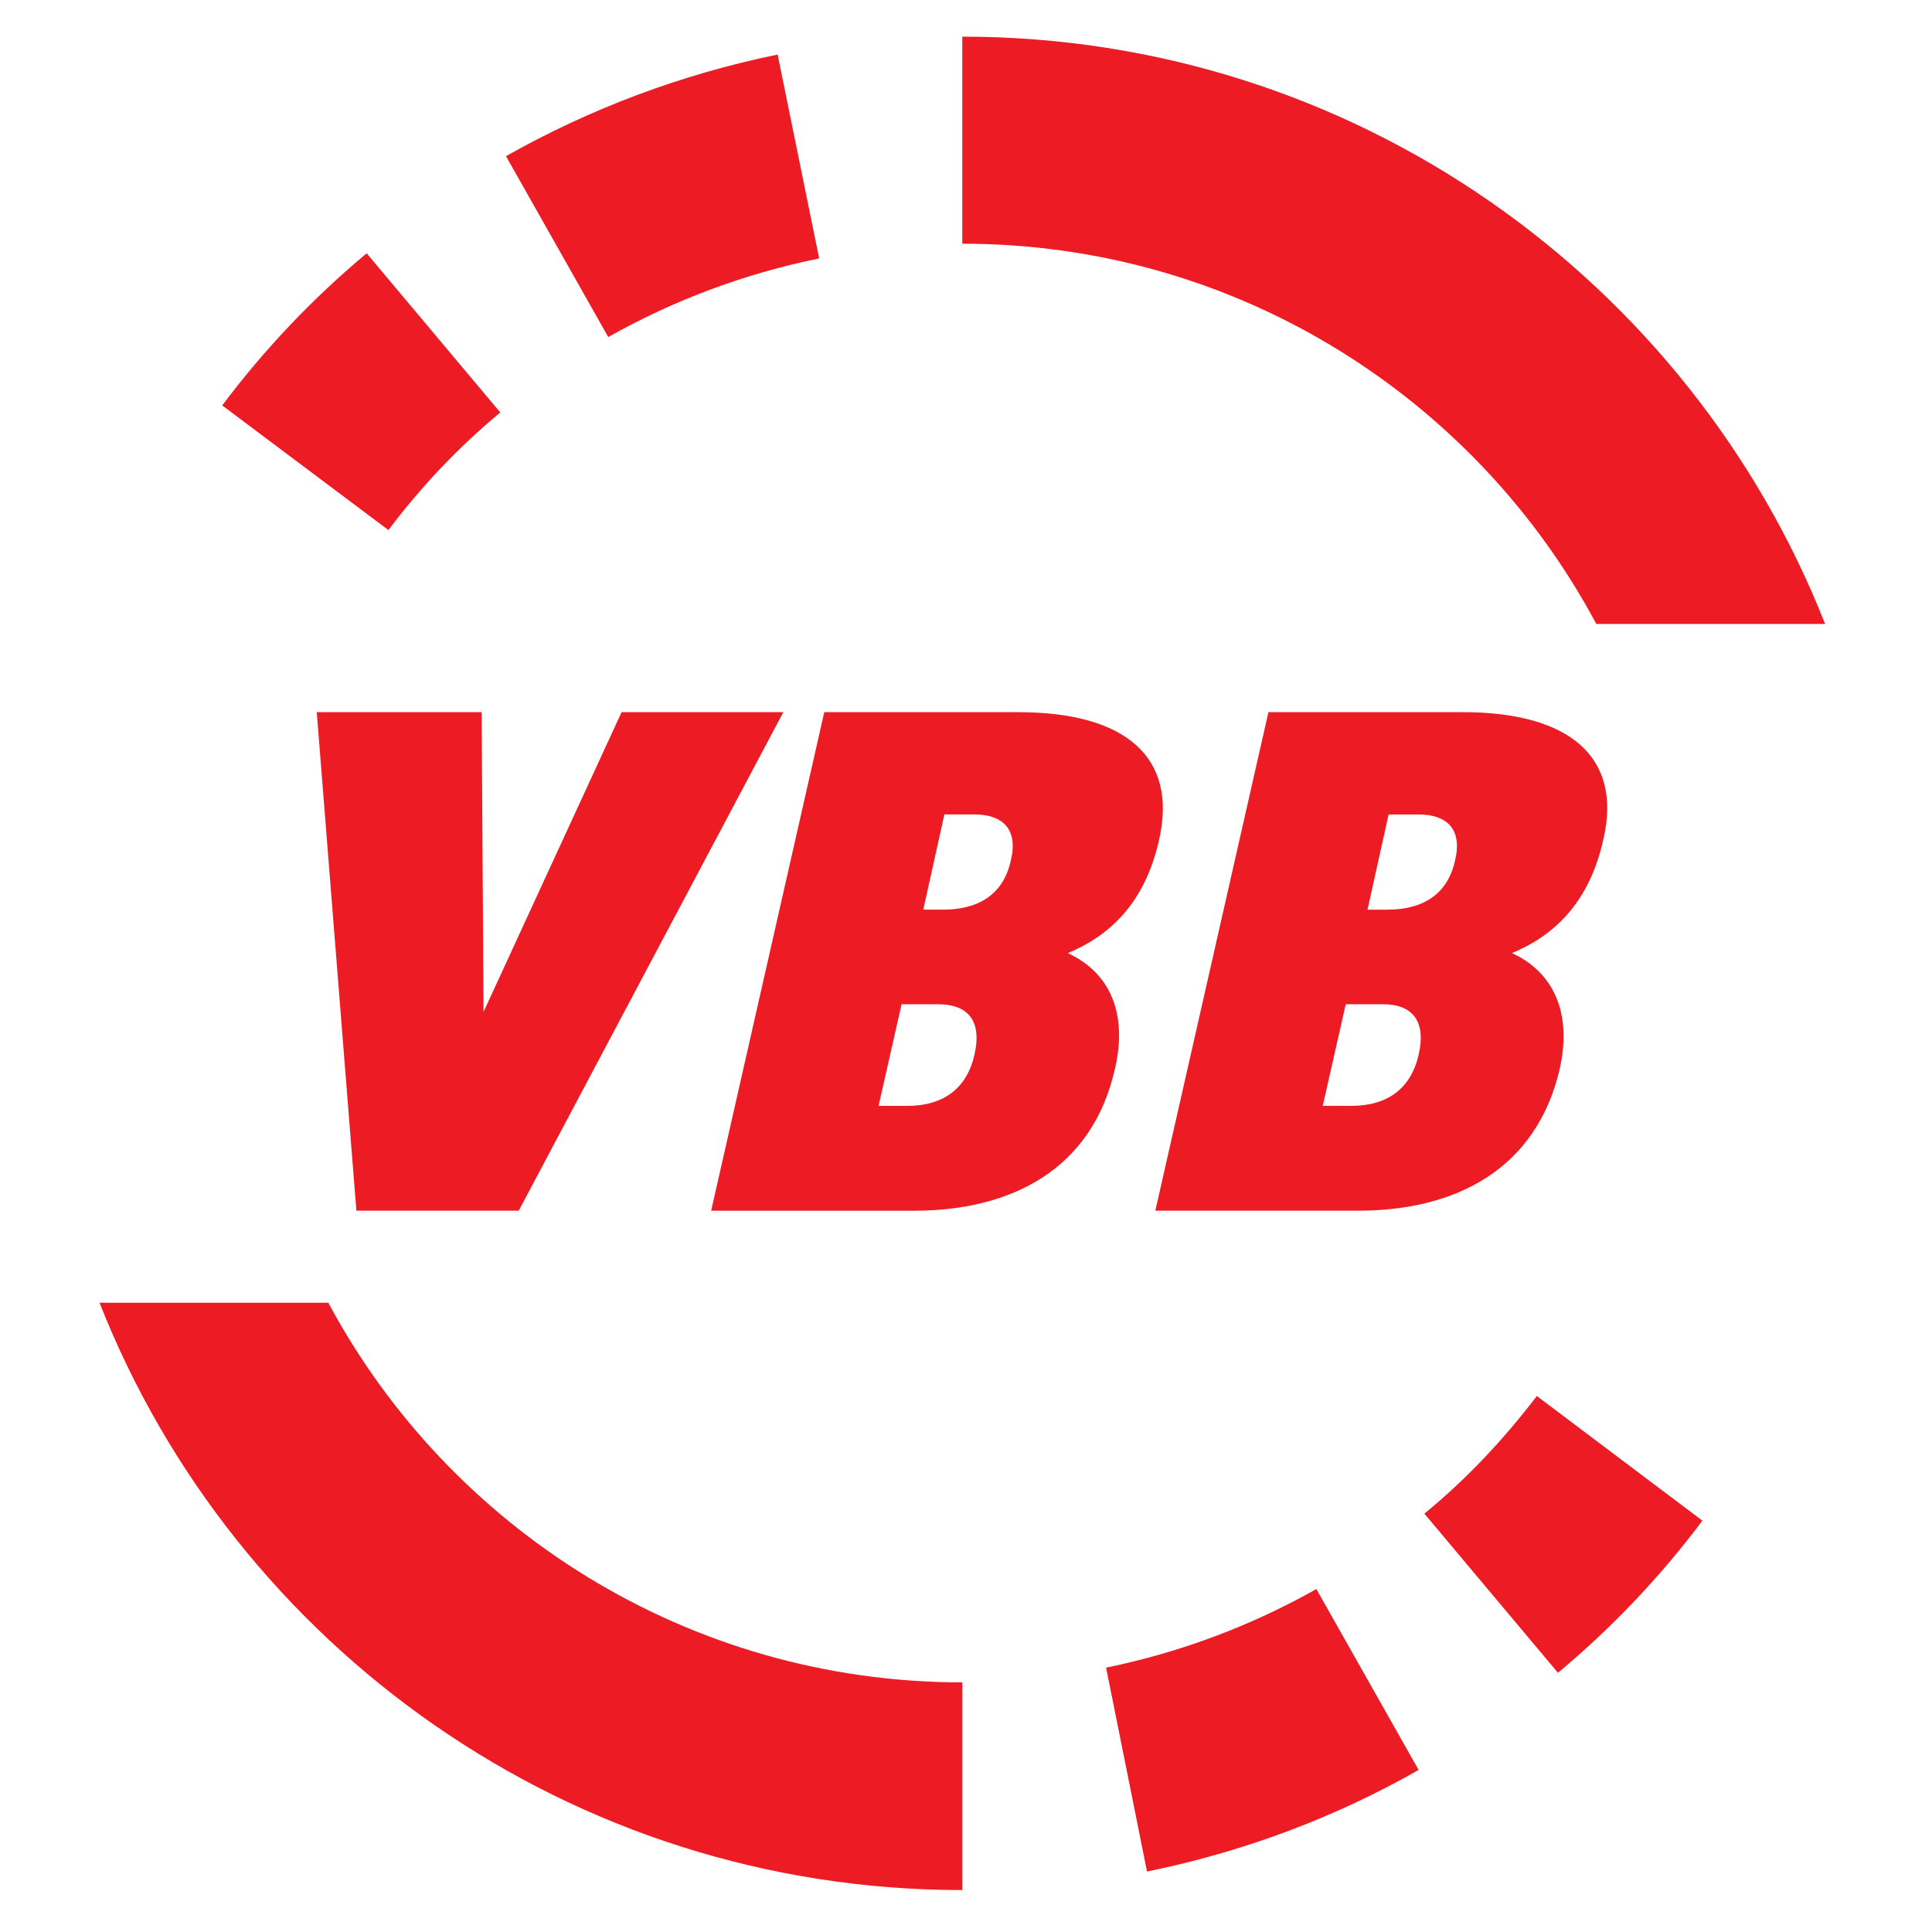 <svg xmlns="http://www.w3.org/2000/svg" xmlns:svg="http://www.w3.org/2000/svg" id="svg4136" width="64" height="64" version="1.1" viewBox="0 0 64 64"><rect x="0" y="0" width="64" height="64" fill="#333333" stroke="none"/><defs id="defs4138"><clipPath id="clipPath3470" clipPathUnits="userSpaceOnUse"><path id="path3472" d="m 0,0 937.559,0 0,841.89 L 0,841.89 0,0 Z"/></clipPath><clipPath id="clipPath3506" clipPathUnits="userSpaceOnUse"><path id="path3508" d="m 1119.766,4.513 39.711,0 0,26.33 -39.711,0 0,-26.33 z"/></clipPath></defs><g id="layer1" transform="translate(0,-988.362)"><rect id="rect4267" width="64" height="64" x="0" y="988.362" fill="#fff" fill-opacity="1" fill-rule="nonzero" stroke="#01ffff" stroke-dasharray="none" stroke-linecap="butt" stroke-linejoin="miter" stroke-miterlimit="0" stroke-opacity="1" stroke-width="0"/><path id="path4090" fill="#ec1b24" fill-rule="nonzero" stroke="none" stroke-dasharray="none" stroke-linecap="butt" stroke-linejoin="miter" stroke-miterlimit="3.864" stroke-width=".567" d="m 31.878,1050.973 c -12.978,0 -24.093,-8.066 -28.581,-19.456 l 7.579,0 c 4.001,7.473 11.919,12.576 21.002,12.576 l 0,6.881" font-family="fnt3" font-size="7" letter-spacing="0" word-spacing="0"/><path id="path4092" fill="#ec1b24" fill-rule="nonzero" stroke="none" stroke-dasharray="none" stroke-linecap="butt" stroke-linejoin="miter" stroke-miterlimit="3.864" stroke-width=".567" d="m 56.394,1038.736 c -1.397,1.863 -3.006,3.557 -4.785,5.039 l -4.425,-5.272 c 1.397,-1.143 2.625,-2.456 3.726,-3.896 l 5.483,4.128" font-family="fnt3" font-size="7" letter-spacing="0" word-spacing="0"/><path id="path4094" fill="#ec1b24" fill-rule="nonzero" stroke="none" stroke-dasharray="none" stroke-linecap="butt" stroke-linejoin="miter" stroke-miterlimit="3.864" stroke-width=".567" d="m 46.994,1046.993 c -2.752,1.567 -5.78,2.71 -8.998,3.366 l -1.355,-6.754 c 2.477,-0.508 4.827,-1.397 6.965,-2.604 l 3.387,5.992" font-family="fnt3" font-size="7" letter-spacing="0" word-spacing="0"/><path id="path4096" fill="#ec1b24" fill-rule="nonzero" stroke="none" stroke-dasharray="none" stroke-linecap="butt" stroke-linejoin="miter" stroke-miterlimit="3.864" stroke-width=".567" d="m 16.762,993.535 c 2.773,-1.567 5.801,-2.71 8.998,-3.366 l 1.376,6.754 c -2.498,0.508 -4.848,1.397 -6.987,2.604 l -3.387,-5.991" font-family="fnt3" font-size="7" letter-spacing="0" word-spacing="0"/><path id="path4098" fill="#ec1b24" fill-rule="nonzero" stroke="none" stroke-dasharray="none" stroke-linecap="butt" stroke-linejoin="miter" stroke-miterlimit="3.864" stroke-width=".567" d="m 31.878,989.576 c 12.978,0 24.093,8.066 28.581,19.456 l -7.579,0 c -4.001,-7.495 -11.919,-12.597 -21.002,-12.597 l 0,-6.86" font-family="fnt3" font-size="7" letter-spacing="0" word-spacing="0"/><path id="path4100" fill="#ec1b24" fill-rule="nonzero" stroke="none" stroke-dasharray="none" stroke-linecap="butt" stroke-linejoin="miter" stroke-miterlimit="3.864" stroke-width=".567" d="m 7.362,1001.792 c 1.397,-1.863 3.006,-3.557 4.785,-5.039 l 4.425,5.272 c -1.376,1.143 -2.625,2.456 -3.705,3.896 l -5.505,-4.128" font-family="fnt3" font-size="7" letter-spacing="0" word-spacing="0"/><path id="path4102" fill="#ec1b24" fill-rule="nonzero" stroke="none" stroke-dasharray="none" stroke-linecap="butt" stroke-linejoin="miter" stroke-miterlimit="3.864" stroke-width=".567" d="m 36.938,1023.747 c -0.741,3.345 -3.43,4.721 -6.648,4.721 l -6.732,0 3.747,-16.514 6.436,0 c 3.557,0 5.272,1.503 4.658,4.213 -0.466,2.117 -1.651,3.197 -3.027,3.768 1.376,0.635 1.99,1.969 1.567,3.811 z m -6.881,1.249 c 1.186,0 1.969,-0.572 2.223,-1.694 0.254,-1.101 -0.191,-1.673 -1.207,-1.673 l -1.207,0 -0.762,3.366 z m 15.9,-6.5 c 1.016,0 1.969,-0.381 2.244,-1.63 0.254,-1.059 -0.296,-1.524 -1.207,-1.524 l -0.995,0 -0.699,3.155 z m 5.716,5.25 c -0.762,3.345 -3.451,4.721 -6.669,4.721 l -6.732,0 3.747,-16.514 6.436,0 c 3.557,0 5.293,1.503 4.658,4.213 -0.466,2.117 -1.651,3.197 -3.028,3.768 1.376,0.635 1.99,1.969 1.588,3.811 z m -6.902,1.249 c 1.186,0 1.969,-0.572 2.223,-1.694 0.254,-1.101 -0.191,-1.673 -1.186,-1.673 l -1.228,0 -0.762,3.366 z m -24.178,-13.042 5.356,0 -8.765,16.514 -5.378,0 -1.313,-16.514 5.462,0 0.063,9.929 4.573,-9.929 z m 9.993,6.542 0.656,0 c 1.016,0 1.969,-0.381 2.244,-1.63 0.254,-1.059 -0.296,-1.524 -1.207,-1.524 l -0.995,0 -0.699,3.155" font-family="fnt3" font-size="7" letter-spacing="0" word-spacing="0"/></g></svg>
